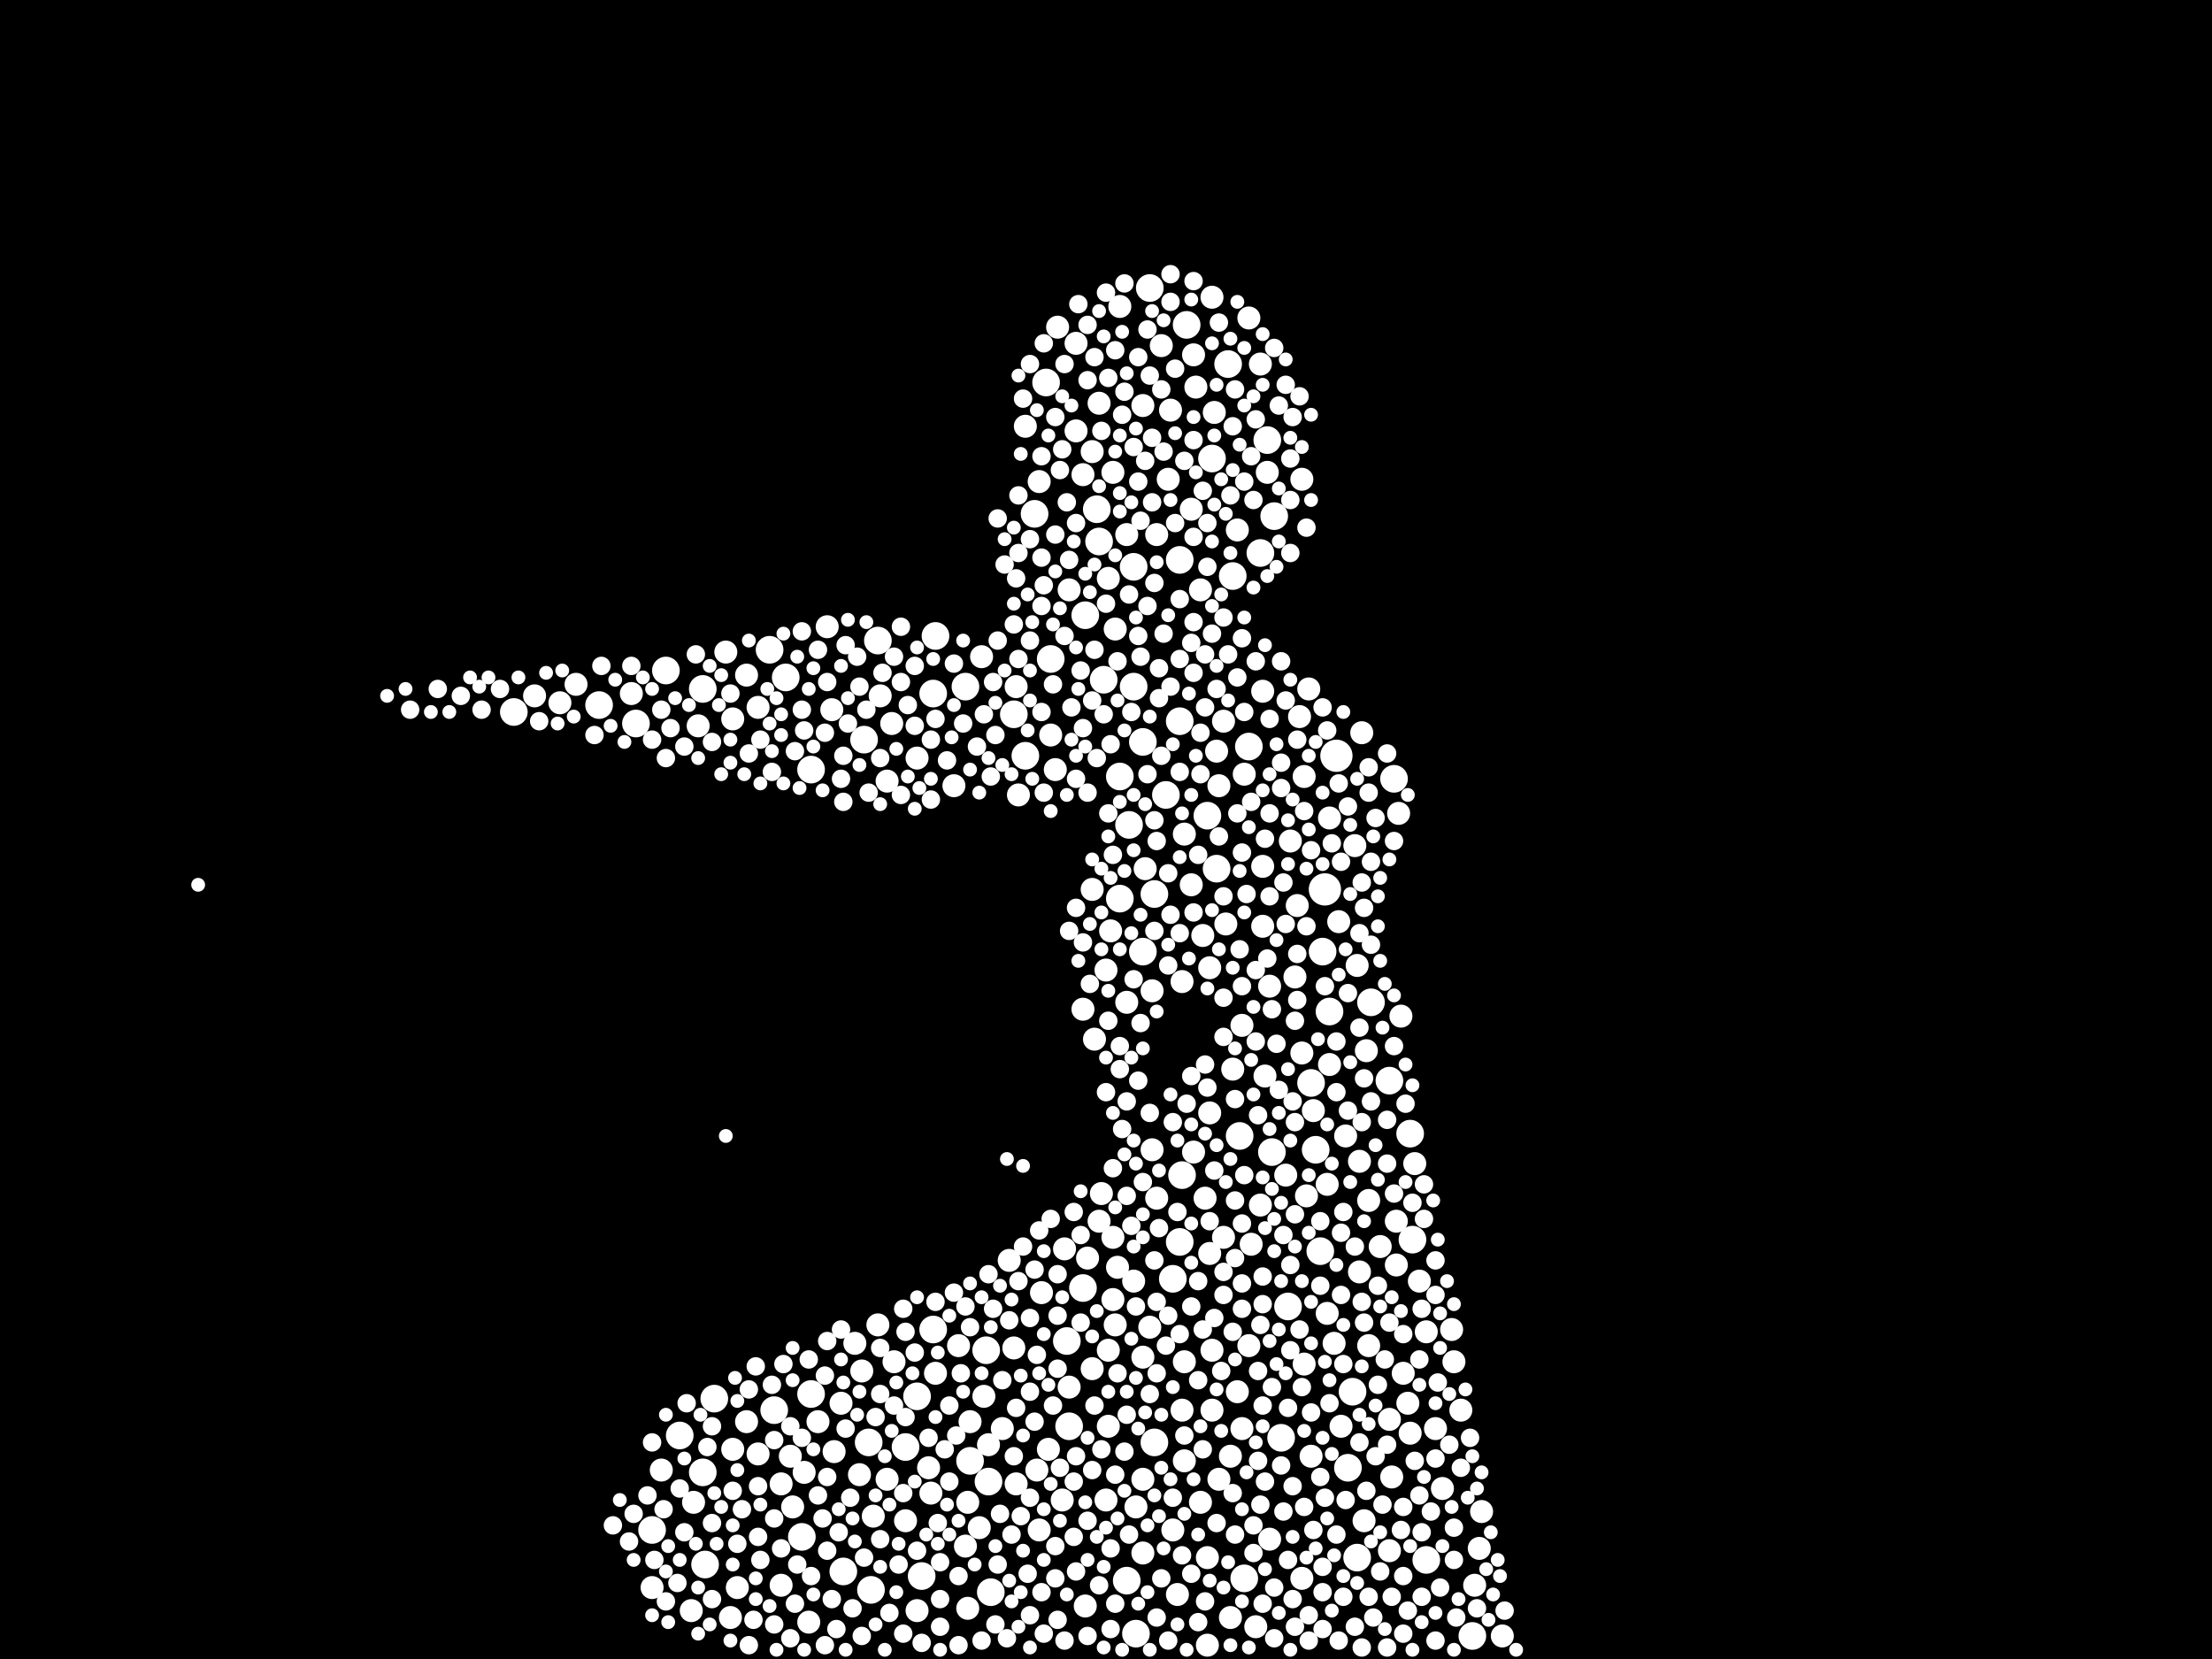<?xml version="1.0" encoding="utf-8"?>
<svg xmlns="http://www.w3.org/2000/svg"
     xmlns:xlink="http://www.w3.org/1999/xlink" width="1920" height="1440" >

            <defs>
            <style type="text/css"><![CDATA[
circle {stroke: none;}
.c0 {fill: #FFFFFF;}
]]></style>
            </defs>
<rect x="0" y="0" width="1920" height="1440" fill="black"/>
<circle cx="1160" cy="656" r="14" class="c0"/>
<circle cx="1150" cy="772" r="14" class="c0"/>
<circle cx="972" cy="674" r="12" class="c0"/>
<circle cx="898" cy="446" r="12" class="c0"/>
<circle cx="1112" cy="1248" r="12" class="c0"/>
<circle cx="1012" cy="690" r="12" class="c0"/>
<circle cx="984" cy="596" r="12" class="c0"/>
<circle cx="1206" cy="938" r="12" class="c0"/>
<circle cx="682" cy="588" r="12" class="c0"/>
<circle cx="672" cy="1224" r="12" class="c0"/>
<circle cx="762" cy="556" r="12" class="c0"/>
<circle cx="858" cy="1286" r="12" class="c0"/>
<circle cx="980" cy="716" r="12" class="c0"/>
<circle cx="926" cy="1164" r="12" class="c0"/>
<circle cx="986" cy="1418" r="12" class="c0"/>
<circle cx="566" cy="1328" r="12" class="c0"/>
<circle cx="908" cy="332" r="12" class="c0"/>
<circle cx="810" cy="1154" r="12" class="c0"/>
<circle cx="800" cy="1368" r="12" class="c0"/>
<circle cx="942" cy="534" r="12" class="c0"/>
<circle cx="1106" cy="448" r="12" class="c0"/>
<circle cx="842" cy="1268" r="12" class="c0"/>
<circle cx="912" cy="572" r="12" class="c0"/>
<circle cx="928" cy="1238" r="12" class="c0"/>
<circle cx="1002" cy="1252" r="12" class="c0"/>
<circle cx="754" cy="1252" r="12" class="c0"/>
<circle cx="1174" cy="1208" r="12" class="c0"/>
<circle cx="1224" cy="984" r="12" class="c0"/>
<circle cx="1070" cy="500" r="12" class="c0"/>
<circle cx="1190" cy="870" r="12" class="c0"/>
<circle cx="984" cy="492" r="12" class="c0"/>
<circle cx="732" cy="1364" r="12" class="c0"/>
<circle cx="1118" cy="1134" r="12" class="c0"/>
<circle cx="992" cy="644" r="12" class="c0"/>
<circle cx="1100" cy="382" r="12" class="c0"/>
<circle cx="958" cy="590" r="12" class="c0"/>
<circle cx="590" cy="1246" r="12" class="c0"/>
<circle cx="796" cy="1212" r="12" class="c0"/>
<circle cx="1056" cy="754" r="12" class="c0"/>
<circle cx="1002" cy="776" r="12" class="c0"/>
<circle cx="552" cy="628" r="12" class="c0"/>
<circle cx="668" cy="564" r="12" class="c0"/>
<circle cx="578" cy="582" r="12" class="c0"/>
<circle cx="1052" cy="398" r="12" class="c0"/>
<circle cx="1170" cy="1274" r="12" class="c0"/>
<circle cx="1148" cy="826" r="12" class="c0"/>
<circle cx="446" cy="618" r="12" class="c0"/>
<circle cx="1238" cy="1354" r="12" class="c0"/>
<circle cx="1094" cy="480" r="12" class="c0"/>
<circle cx="1018" cy="1110" r="12" class="c0"/>
<circle cx="1278" cy="1420" r="12" class="c0"/>
<circle cx="1066" cy="316" r="12" class="c0"/>
<circle cx="992" cy="826" r="12" class="c0"/>
<circle cx="940" cy="1118" r="12" class="c0"/>
<circle cx="1030" cy="282" r="12" class="c0"/>
<circle cx="1026" cy="1020" r="12" class="c0"/>
<circle cx="838" cy="596" r="12" class="c0"/>
<circle cx="978" cy="1372" r="12" class="c0"/>
<circle cx="696" cy="1334" r="12" class="c0"/>
<circle cx="1210" cy="676" r="12" class="c0"/>
<circle cx="520" cy="612" r="12" class="c0"/>
<circle cx="1178" cy="1352" r="12" class="c0"/>
<circle cx="1048" cy="708" r="12" class="c0"/>
<circle cx="890" cy="656" r="12" class="c0"/>
<circle cx="1084" cy="648" r="12" class="c0"/>
<circle cx="880" cy="620" r="12" class="c0"/>
<circle cx="812" cy="552" r="12" class="c0"/>
<circle cx="750" cy="642" r="12" class="c0"/>
<circle cx="952" cy="442" r="12" class="c0"/>
<circle cx="1024" cy="1078" r="12" class="c0"/>
<circle cx="1024" cy="486" r="12" class="c0"/>
<circle cx="612" cy="1358" r="12" class="c0"/>
<circle cx="756" cy="1380" r="12" class="c0"/>
<circle cx="620" cy="1214" r="12" class="c0"/>
<circle cx="1104" cy="1000" r="12" class="c0"/>
<circle cx="704" cy="668" r="12" class="c0"/>
<circle cx="972" cy="780" r="12" class="c0"/>
<circle cx="786" cy="1256" r="12" class="c0"/>
<circle cx="704" cy="1210" r="12" class="c0"/>
<circle cx="856" cy="1172" r="12" class="c0"/>
<circle cx="1080" cy="1370" r="12" class="c0"/>
<circle cx="1154" cy="878" r="12" class="c0"/>
<circle cx="1024" cy="626" r="12" class="c0"/>
<circle cx="1142" cy="998" r="12" class="c0"/>
<circle cx="1076" cy="986" r="12" class="c0"/>
<circle cx="610" cy="598" r="12" class="c0"/>
<circle cx="1138" cy="940" r="12" class="c0"/>
<circle cx="954" cy="470" r="12" class="c0"/>
<circle cx="998" cy="250" r="12" class="c0"/>
<circle cx="610" cy="1278" r="12" class="c0"/>
<circle cx="1226" cy="1076" r="12" class="c0"/>
<circle cx="1146" cy="1086" r="12" class="c0"/>
<circle cx="860" cy="1382" r="12" class="c0"/>
<circle cx="810" cy="602" r="12" class="c0"/>
<circle cx="992" cy="1284" r="10" class="c0"/>
<circle cx="962" cy="502" r="10" class="c0"/>
<circle cx="968" cy="546" r="10" class="c0"/>
<circle cx="1084" cy="276" r="10" class="c0"/>
<circle cx="1206" cy="1346" r="10" class="c0"/>
<circle cx="880" cy="1170" r="10" class="c0"/>
<circle cx="464" cy="604" r="10" class="c0"/>
<circle cx="1098" cy="934" r="10" class="c0"/>
<circle cx="828" cy="682" r="10" class="c0"/>
<circle cx="1186" cy="912" r="10" class="c0"/>
<circle cx="1130" cy="914" r="10" class="c0"/>
<circle cx="992" cy="1178" r="10" class="c0"/>
<circle cx="1052" cy="1224" r="10" class="c0"/>
<circle cx="1260" cy="1154" r="10" class="c0"/>
<circle cx="954" cy="1060" r="10" class="c0"/>
<circle cx="884" cy="690" r="10" class="c0"/>
<circle cx="1198" cy="1082" r="10" class="c0"/>
<circle cx="1090" cy="1412" r="10" class="c0"/>
<circle cx="1068" cy="1404" r="10" class="c0"/>
<circle cx="948" cy="392" r="10" class="c0"/>
<circle cx="934" cy="298" r="10" class="c0"/>
<circle cx="1130" cy="1370" r="10" class="c0"/>
<circle cx="1078" cy="1240" r="10" class="c0"/>
<circle cx="962" cy="1172" r="10" class="c0"/>
<circle cx="978" cy="870" r="10" class="c0"/>
<circle cx="1216" cy="882" r="10" class="c0"/>
<circle cx="1048" cy="1428" r="10" class="c0"/>
<circle cx="1262" cy="1182" r="10" class="c0"/>
<circle cx="1212" cy="1060" r="10" class="c0"/>
<circle cx="1286" cy="1312" r="10" class="c0"/>
<circle cx="934" cy="374" r="10" class="c0"/>
<circle cx="1084" cy="1168" r="10" class="c0"/>
<circle cx="1026" cy="1224" r="10" class="c0"/>
<circle cx="1094" cy="316" r="10" class="c0"/>
<circle cx="566" cy="1378" r="10" class="c0"/>
<circle cx="1044" cy="812" r="10" class="c0"/>
<circle cx="648" cy="586" r="10" class="c0"/>
<circle cx="1178" cy="838" r="10" class="c0"/>
<circle cx="686" cy="1264" r="10" class="c0"/>
<circle cx="600" cy="1398" r="10" class="c0"/>
<circle cx="1132" cy="674" r="10" class="c0"/>
<circle cx="998" cy="1152" r="10" class="c0"/>
<circle cx="944" cy="1092" r="10" class="c0"/>
<circle cx="992" cy="352" r="10" class="c0"/>
<circle cx="1100" cy="410" r="10" class="c0"/>
<circle cx="1022" cy="1384" r="10" class="c0"/>
<circle cx="1152" cy="1140" r="10" class="c0"/>
<circle cx="746" cy="1280" r="10" class="c0"/>
<circle cx="1026" cy="852" r="10" class="c0"/>
<circle cx="1042" cy="512" r="10" class="c0"/>
<circle cx="678" cy="1376" r="10" class="c0"/>
<circle cx="1096" cy="752" r="10" class="c0"/>
<circle cx="1140" cy="964" r="10" class="c0"/>
<circle cx="1048" cy="1352" r="10" class="c0"/>
<circle cx="870" cy="1240" r="10" class="c0"/>
<circle cx="858" cy="1254" r="10" class="c0"/>
<circle cx="1046" cy="1040" r="10" class="c0"/>
<circle cx="636" cy="624" r="10" class="c0"/>
<circle cx="1094" cy="1046" r="10" class="c0"/>
<circle cx="1224" cy="1244" r="10" class="c0"/>
<circle cx="1068" cy="1264" r="10" class="c0"/>
<circle cx="940" cy="876" r="10" class="c0"/>
<circle cx="978" cy="464" r="10" class="c0"/>
<circle cx="1008" cy="300" r="10" class="c0"/>
<circle cx="1000" cy="998" r="10" class="c0"/>
<circle cx="1102" cy="856" r="10" class="c0"/>
<circle cx="796" cy="1398" r="10" class="c0"/>
<circle cx="902" cy="1328" r="10" class="c0"/>
<circle cx="1212" cy="1098" r="10" class="c0"/>
<circle cx="1246" cy="1240" r="10" class="c0"/>
<circle cx="678" cy="1288" r="10" class="c0"/>
<circle cx="636" cy="1258" r="10" class="c0"/>
<circle cx="1164" cy="1238" r="10" class="c0"/>
<circle cx="1050" cy="1088" r="10" class="c0"/>
<circle cx="904" cy="1122" r="10" class="c0"/>
<circle cx="1062" cy="626" r="10" class="c0"/>
<circle cx="1064" cy="802" r="10" class="c0"/>
<circle cx="606" cy="630" r="10" class="c0"/>
<circle cx="1038" cy="336" r="10" class="c0"/>
<circle cx="950" cy="902" r="10" class="c0"/>
<circle cx="1052" cy="1172" r="10" class="c0"/>
<circle cx="1222" cy="1218" r="10" class="c0"/>
<circle cx="1050" cy="840" r="10" class="c0"/>
<circle cx="1042" cy="1304" r="10" class="c0"/>
<circle cx="954" cy="350" r="10" class="c0"/>
<circle cx="762" cy="1150" r="10" class="c0"/>
<circle cx="948" cy="1188" r="10" class="c0"/>
<circle cx="1036" cy="308" r="10" class="c0"/>
<circle cx="1018" cy="1328" r="10" class="c0"/>
<circle cx="1238" cy="1156" r="10" class="c0"/>
<circle cx="1034" cy="442" r="10" class="c0"/>
<circle cx="764" cy="604" r="10" class="c0"/>
<circle cx="960" cy="842" r="10" class="c0"/>
<circle cx="548" cy="602" r="10" class="c0"/>
<circle cx="1124" cy="848" r="10" class="c0"/>
<circle cx="1058" cy="1284" r="10" class="c0"/>
<circle cx="1070" cy="928" r="10" class="c0"/>
<circle cx="640" cy="1378" r="10" class="c0"/>
<circle cx="900" cy="1276" r="10" class="c0"/>
<circle cx="1028" cy="1182" r="10" class="c0"/>
<circle cx="812" cy="1192" r="10" class="c0"/>
<circle cx="854" cy="1212" r="10" class="c0"/>
<circle cx="840" cy="1304" r="10" class="c0"/>
<circle cx="1050" cy="966" r="10" class="c0"/>
<circle cx="964" cy="808" r="10" class="c0"/>
<circle cx="1028" cy="1268" r="10" class="c0"/>
<circle cx="832" cy="1168" r="10" class="c0"/>
<circle cx="1102" cy="1336" r="10" class="c0"/>
<circle cx="1182" cy="636" r="10" class="c0"/>
<circle cx="912" cy="638" r="10" class="c0"/>
<circle cx="1184" cy="1320" r="10" class="c0"/>
<circle cx="1158" cy="1166" r="10" class="c0"/>
<circle cx="1004" cy="464" r="10" class="c0"/>
<circle cx="876" cy="1094" r="10" class="c0"/>
<circle cx="922" cy="1302" r="10" class="c0"/>
<circle cx="1138" cy="1264" r="10" class="c0"/>
<circle cx="960" cy="1302" r="10" class="c0"/>
<circle cx="774" cy="628" r="10" class="c0"/>
<circle cx="1058" cy="682" r="10" class="c0"/>
<circle cx="786" cy="1320" r="10" class="c0"/>
<circle cx="966" cy="1074" r="10" class="c0"/>
<circle cx="770" cy="1284" r="10" class="c0"/>
<circle cx="1232" cy="1112" r="10" class="c0"/>
<circle cx="1120" cy="730" r="10" class="c0"/>
<circle cx="966" cy="1128" r="10" class="c0"/>
<circle cx="1180" cy="1008" r="10" class="c0"/>
<circle cx="770" cy="678" r="10" class="c0"/>
<circle cx="1188" cy="1168" r="10" class="c0"/>
<circle cx="1056" cy="652" r="10" class="c0"/>
<circle cx="1188" cy="1042" r="10" class="c0"/>
<circle cx="658" cy="614" r="10" class="c0"/>
<circle cx="928" cy="512" r="10" class="c0"/>
<circle cx="984" cy="1112" r="10" class="c0"/>
<circle cx="1036" cy="1000" r="10" class="c0"/>
<circle cx="1096" cy="600" r="10" class="c0"/>
<circle cx="1080" cy="672" r="10" class="c0"/>
<circle cx="1086" cy="1080" r="10" class="c0"/>
<circle cx="806" cy="1274" r="10" class="c0"/>
<circle cx="748" cy="1190" r="10" class="c0"/>
<circle cx="850" cy="1326" r="10" class="c0"/>
<circle cx="1176" cy="734" r="10" class="c0"/>
<circle cx="1284" cy="1344" r="10" class="c0"/>
<circle cx="710" cy="1234" r="10" class="c0"/>
<circle cx="972" cy="266" r="10" class="c0"/>
<circle cx="1074" cy="460" r="10" class="c0"/>
<circle cx="1000" cy="860" r="10" class="c0"/>
<circle cx="1154" cy="710" r="10" class="c0"/>
<circle cx="1126" cy="786" r="10" class="c0"/>
<circle cx="688" cy="1308" r="10" class="c0"/>
<circle cx="1116" cy="1020" r="10" class="c0"/>
<circle cx="1218" cy="1192" r="10" class="c0"/>
<circle cx="852" cy="570" r="10" class="c0"/>
<circle cx="808" cy="1296" r="10" class="c0"/>
<circle cx="940" cy="412" r="10" class="c0"/>
<circle cx="924" cy="1084" r="10" class="c0"/>
<circle cx="1034" cy="768" r="10" class="c0"/>
<circle cx="1074" cy="1208" r="10" class="c0"/>
<circle cx="1096" cy="804" r="10" class="c0"/>
<circle cx="890" cy="370" r="10" class="c0"/>
<circle cx="968" cy="1150" r="10" class="c0"/>
<circle cx="758" cy="1316" r="10" class="c0"/>
<circle cx="776" cy="1182" r="10" class="c0"/>
<circle cx="1280" cy="1376" r="10" class="c0"/>
<circle cx="1214" cy="706" r="10" class="c0"/>
<circle cx="910" cy="1258" r="10" class="c0"/>
<circle cx="630" cy="566" r="10" class="c0"/>
<circle cx="994" cy="754" r="10" class="c0"/>
<circle cx="1180" cy="1104" r="10" class="c0"/>
<circle cx="1208" cy="1282" r="10" class="c0"/>
<circle cx="500" cy="594" r="10" class="c0"/>
<circle cx="956" cy="1036" r="10" class="c0"/>
<circle cx="724" cy="1260" r="10" class="c0"/>
<circle cx="1152" cy="1028" r="10" class="c0"/>
<circle cx="730" cy="1218" r="10" class="c0"/>
<circle cx="1136" cy="598" r="10" class="c0"/>
<circle cx="648" cy="1234" r="10" class="c0"/>
<circle cx="1268" cy="1224" r="10" class="c0"/>
<circle cx="838" cy="1342" r="10" class="c0"/>
<circle cx="1206" cy="1232" r="10" class="c0"/>
<circle cx="634" cy="1404" r="10" class="c0"/>
<circle cx="1130" cy="416" r="10" class="c0"/>
<circle cx="970" cy="1100" r="10" class="c0"/>
<circle cx="1054" cy="358" r="10" class="c0"/>
<circle cx="882" cy="596" r="10" class="c0"/>
<circle cx="722" cy="616" r="10" class="c0"/>
<circle cx="1134" cy="1038" r="10" class="c0"/>
<circle cx="602" cy="1304" r="10" class="c0"/>
<circle cx="902" cy="418" r="10" class="c0"/>
<circle cx="1004" cy="1040" r="10" class="c0"/>
<circle cx="1062" cy="1074" r="10" class="c0"/>
<circle cx="742" cy="1166" r="10" class="c0"/>
<circle cx="486" cy="610" r="10" class="c0"/>
<circle cx="1014" cy="416" r="10" class="c0"/>
<circle cx="1304" cy="1420" r="10" class="c0"/>
<circle cx="986" cy="1308" r="10" class="c0"/>
<circle cx="1128" cy="622" r="10" class="c0"/>
<circle cx="918" cy="284" r="10" class="c0"/>
<circle cx="1028" cy="724" r="10" class="c0"/>
<circle cx="702" cy="1408" r="10" class="c0"/>
<circle cx="1252" cy="1292" r="10" class="c0"/>
<circle cx="842" cy="1234" r="10" class="c0"/>
<circle cx="698" cy="1278" r="10" class="c0"/>
<circle cx="1078" cy="890" r="10" class="c0"/>
<circle cx="1228" cy="1010" r="10" class="c0"/>
<circle cx="1162" cy="800" r="10" class="c0"/>
<circle cx="1016" cy="356" r="10" class="c0"/>
<circle cx="658" cy="1262" r="10" class="c0"/>
<circle cx="1052" cy="258" r="10" class="c0"/>
<circle cx="942" cy="1394" r="10" class="c0"/>
<circle cx="1154" cy="924" r="10" class="c0"/>
<circle cx="796" cy="658" r="10" class="c0"/>
<circle cx="962" cy="1238" r="10" class="c0"/>
<circle cx="718" cy="544" r="10" class="c0"/>
<circle cx="992" cy="1348" r="10" class="c0"/>
<circle cx="928" cy="1204" r="10" class="c0"/>
<circle cx="1168" cy="986" r="10" class="c0"/>
<circle cx="948" cy="772" r="10" class="c0"/>
<circle cx="882" cy="1288" r="10" class="c0"/>
<circle cx="916" cy="668" r="10" class="c0"/>
<circle cx="1132" cy="1184" r="10" class="c0"/>
<circle cx="840" cy="1396" r="10" class="c0"/>
<circle cx="966" cy="410" r="10" class="c0"/>
<circle cx="574" cy="1276" r="10" class="c0"/>
<circle cx="764" cy="1210" r="8" class="c0"/>
<circle cx="866" cy="450" r="8" class="c0"/>
<circle cx="1190" cy="956" r="8" class="c0"/>
<circle cx="1104" cy="1204" r="8" class="c0"/>
<circle cx="1042" cy="636" r="8" class="c0"/>
<circle cx="1036" cy="466" r="8" class="c0"/>
<circle cx="816" cy="1412" r="8" class="c0"/>
<circle cx="822" cy="660" r="8" class="c0"/>
<circle cx="1138" cy="1226" r="8" class="c0"/>
<circle cx="680" cy="1184" r="8" class="c0"/>
<circle cx="1210" cy="1036" r="8" class="c0"/>
<circle cx="636" cy="1294" r="8" class="c0"/>
<circle cx="1082" cy="776" r="8" class="c0"/>
<circle cx="1094" cy="1150" r="8" class="c0"/>
<circle cx="1148" cy="1360" r="8" class="c0"/>
<circle cx="1078" cy="740" r="8" class="c0"/>
<circle cx="1096" cy="1392" r="8" class="c0"/>
<circle cx="1014" cy="838" r="8" class="c0"/>
<circle cx="938" cy="1148" r="8" class="c0"/>
<circle cx="1114" cy="766" r="8" class="c0"/>
<circle cx="1150" cy="856" r="8" class="c0"/>
<circle cx="968" cy="304" r="8" class="c0"/>
<circle cx="1154" cy="1218" r="8" class="c0"/>
<circle cx="1112" cy="662" r="8" class="c0"/>
<circle cx="1162" cy="1424" r="8" class="c0"/>
<circle cx="1080" cy="1020" r="8" class="c0"/>
<circle cx="566" cy="1252" r="8" class="c0"/>
<circle cx="862" cy="1136" r="8" class="c0"/>
<circle cx="894" cy="1402" r="8" class="c0"/>
<circle cx="1160" cy="948" r="8" class="c0"/>
<circle cx="574" cy="616" r="8" class="c0"/>
<circle cx="1118" cy="1222" r="8" class="c0"/>
<circle cx="1096" cy="1132" r="8" class="c0"/>
<circle cx="1010" cy="550" r="8" class="c0"/>
<circle cx="750" cy="1352" r="8" class="c0"/>
<circle cx="1034" cy="558" r="8" class="c0"/>
<circle cx="1124" cy="1412" r="8" class="c0"/>
<circle cx="1000" cy="380" r="8" class="c0"/>
<circle cx="904" cy="526" r="8" class="c0"/>
<circle cx="930" cy="614" r="8" class="c0"/>
<circle cx="786" cy="1230" r="8" class="c0"/>
<circle cx="1046" cy="1390" r="8" class="c0"/>
<circle cx="1204" cy="1430" r="8" class="c0"/>
<circle cx="1100" cy="832" r="8" class="c0"/>
<circle cx="806" cy="1248" r="8" class="c0"/>
<circle cx="1180" cy="1252" r="8" class="c0"/>
<circle cx="696" cy="616" r="8" class="c0"/>
<circle cx="1072" cy="954" r="8" class="c0"/>
<circle cx="936" cy="264" r="8" class="c0"/>
<circle cx="568" cy="1354" r="8" class="c0"/>
<circle cx="1218" cy="1308" r="8" class="c0"/>
<circle cx="1010" cy="392" r="8" class="c0"/>
<circle cx="990" cy="888" r="8" class="c0"/>
<circle cx="1040" cy="1408" r="8" class="c0"/>
<circle cx="782" cy="690" r="8" class="c0"/>
<circle cx="982" cy="1064" r="8" class="c0"/>
<circle cx="1228" cy="1268" r="8" class="c0"/>
<circle cx="882" cy="502" r="8" class="c0"/>
<circle cx="950" cy="564" r="8" class="c0"/>
<circle cx="702" cy="1180" r="8" class="c0"/>
<circle cx="718" cy="1164" r="8" class="c0"/>
<circle cx="860" cy="674" r="8" class="c0"/>
<circle cx="658" cy="1290" r="8" class="c0"/>
<circle cx="1164" cy="1070" r="8" class="c0"/>
<circle cx="932" cy="1334" r="8" class="c0"/>
<circle cx="958" cy="620" r="8" class="c0"/>
<circle cx="1162" cy="680" r="8" class="c0"/>
<circle cx="830" cy="1246" r="8" class="c0"/>
<circle cx="992" cy="1026" r="8" class="c0"/>
<circle cx="1132" cy="704" r="8" class="c0"/>
<circle cx="996" cy="526" r="8" class="c0"/>
<circle cx="978" cy="1228" r="8" class="c0"/>
<circle cx="748" cy="1420" r="8" class="c0"/>
<circle cx="1062" cy="536" r="8" class="c0"/>
<circle cx="1012" cy="1168" r="8" class="c0"/>
<circle cx="1102" cy="624" r="8" class="c0"/>
<circle cx="1046" cy="924" r="8" class="c0"/>
<circle cx="884" cy="430" r="8" class="c0"/>
<circle cx="594" cy="1330" r="8" class="c0"/>
<circle cx="1002" cy="712" r="8" class="c0"/>
<circle cx="1166" cy="1386" r="8" class="c0"/>
<circle cx="1262" cy="1326" r="8" class="c0"/>
<circle cx="1120" cy="1098" r="8" class="c0"/>
<circle cx="828" cy="1122" r="8" class="c0"/>
<circle cx="746" cy="596" r="8" class="c0"/>
<circle cx="1014" cy="1424" r="8" class="c0"/>
<circle cx="614" cy="1256" r="8" class="c0"/>
<circle cx="1076" cy="824" r="8" class="c0"/>
<circle cx="970" cy="574" r="8" class="c0"/>
<circle cx="950" cy="310" r="8" class="c0"/>
<circle cx="956" cy="374" r="8" class="c0"/>
<circle cx="1134" cy="458" r="8" class="c0"/>
<circle cx="948" cy="1276" r="8" class="c0"/>
<circle cx="672" cy="1410" r="8" class="c0"/>
<circle cx="1036" cy="540" r="8" class="c0"/>
<circle cx="1194" cy="710" r="8" class="c0"/>
<circle cx="1234" cy="1330" r="8" class="c0"/>
<circle cx="1092" cy="968" r="8" class="c0"/>
<circle cx="852" cy="1424" r="8" class="c0"/>
<circle cx="1110" cy="352" r="8" class="c0"/>
<circle cx="1136" cy="1402" r="8" class="c0"/>
<circle cx="1248" cy="1200" r="8" class="c0"/>
<circle cx="1306" cy="1398" r="8" class="c0"/>
<circle cx="468" cy="626" r="8" class="c0"/>
<circle cx="932" cy="1286" r="8" class="c0"/>
<circle cx="738" cy="1300" r="8" class="c0"/>
<circle cx="794" cy="578" r="8" class="c0"/>
<circle cx="760" cy="1230" r="8" class="c0"/>
<circle cx="1170" cy="700" r="8" class="c0"/>
<circle cx="940" cy="632" r="8" class="c0"/>
<circle cx="922" cy="390" r="8" class="c0"/>
<circle cx="1004" cy="730" r="8" class="c0"/>
<circle cx="730" cy="676" r="8" class="c0"/>
<circle cx="1132" cy="1308" r="8" class="c0"/>
<circle cx="862" cy="592" r="8" class="c0"/>
<circle cx="1062" cy="1124" r="8" class="c0"/>
<circle cx="650" cy="1206" r="8" class="c0"/>
<circle cx="990" cy="570" r="8" class="c0"/>
<circle cx="894" cy="556" r="8" class="c0"/>
<circle cx="940" cy="818" r="8" class="c0"/>
<circle cx="918" cy="1188" r="8" class="c0"/>
<circle cx="1164" cy="1124" r="8" class="c0"/>
<circle cx="938" cy="1072" r="8" class="c0"/>
<circle cx="594" cy="648" r="8" class="c0"/>
<circle cx="690" cy="652" r="8" class="c0"/>
<circle cx="894" cy="1208" r="8" class="c0"/>
<circle cx="934" cy="1364" r="8" class="c0"/>
<circle cx="848" cy="648" r="8" class="c0"/>
<circle cx="672" cy="1318" r="8" class="c0"/>
<circle cx="926" cy="436" r="8" class="c0"/>
<circle cx="880" cy="542" r="8" class="c0"/>
<circle cx="1188" cy="688" r="8" class="c0"/>
<circle cx="1118" cy="1354" r="8" class="c0"/>
<circle cx="1024" cy="810" r="8" class="c0"/>
<circle cx="904" cy="484" r="8" class="c0"/>
<circle cx="640" cy="1340" r="8" class="c0"/>
<circle cx="918" cy="1106" r="8" class="c0"/>
<circle cx="1094" cy="1306" r="8" class="c0"/>
<circle cx="874" cy="1422" r="8" class="c0"/>
<circle cx="686" cy="1238" r="8" class="c0"/>
<circle cx="1246" cy="1266" r="8" class="c0"/>
<circle cx="884" cy="480" r="8" class="c0"/>
<circle cx="1210" cy="730" r="8" class="c0"/>
<circle cx="1182" cy="766" r="8" class="c0"/>
<circle cx="1124" cy="1054" r="8" class="c0"/>
<circle cx="1108" cy="906" r="8" class="c0"/>
<circle cx="814" cy="1322" r="8" class="c0"/>
<circle cx="1196" cy="1202" r="8" class="c0"/>
<circle cx="974" cy="980" r="8" class="c0"/>
<circle cx="976" cy="340" r="8" class="c0"/>
<circle cx="1014" cy="1142" r="8" class="c0"/>
<circle cx="960" cy="948" r="8" class="c0"/>
<circle cx="740" cy="1396" r="8" class="c0"/>
<circle cx="1062" cy="778" r="8" class="c0"/>
<circle cx="1090" cy="574" r="8" class="c0"/>
<circle cx="784" cy="1296" r="8" class="c0"/>
<circle cx="1036" cy="382" r="8" class="c0"/>
<circle cx="1066" cy="568" r="8" class="c0"/>
<circle cx="944" cy="1320" r="8" class="c0"/>
<circle cx="660" cy="1354" r="8" class="c0"/>
<circle cx="728" cy="1330" r="8" class="c0"/>
<circle cx="916" cy="362" r="8" class="c0"/>
<circle cx="734" cy="560" r="8" class="c0"/>
<circle cx="1124" cy="886" r="8" class="c0"/>
<circle cx="1198" cy="1364" r="8" class="c0"/>
<circle cx="1166" cy="1052" r="8" class="c0"/>
<circle cx="1018" cy="1300" r="8" class="c0"/>
<circle cx="696" cy="1248" r="8" class="c0"/>
<circle cx="1098" cy="1286" r="8" class="c0"/>
<circle cx="990" cy="452" r="8" class="c0"/>
<circle cx="1234" cy="1386" r="8" class="c0"/>
<circle cx="1088" cy="434" r="8" class="c0"/>
<circle cx="870" cy="1198" r="8" class="c0"/>
<circle cx="808" cy="642" r="8" class="c0"/>
<circle cx="1058" cy="726" r="8" class="c0"/>
<circle cx="722" cy="1388" r="8" class="c0"/>
<circle cx="550" cy="1314" r="8" class="c0"/>
<circle cx="776" cy="1220" r="8" class="c0"/>
<circle cx="944" cy="330" r="8" class="c0"/>
<circle cx="1204" cy="972" r="8" class="c0"/>
<circle cx="698" cy="634" r="8" class="c0"/>
<circle cx="1116" cy="334" r="8" class="c0"/>
<circle cx="1152" cy="634" r="8" class="c0"/>
<circle cx="1124" cy="974" r="8" class="c0"/>
<circle cx="604" cy="568" r="8" class="c0"/>
<circle cx="670" cy="670" r="8" class="c0"/>
<circle cx="1062" cy="1104" r="8" class="c0"/>
<circle cx="1034" cy="1134" r="8" class="c0"/>
<circle cx="832" cy="1368" r="8" class="c0"/>
<circle cx="1140" cy="1328" r="8" class="c0"/>
<circle cx="1058" cy="280" r="8" class="c0"/>
<circle cx="892" cy="1366" r="8" class="c0"/>
<circle cx="660" cy="642" r="8" class="c0"/>
<circle cx="1080" cy="418" r="8" class="c0"/>
<circle cx="1034" cy="1366" r="8" class="c0"/>
<circle cx="716" cy="636" r="8" class="c0"/>
<circle cx="732" cy="696" r="8" class="c0"/>
<circle cx="1056" cy="598" r="8" class="c0"/>
<circle cx="906" cy="1418" r="8" class="c0"/>
<circle cx="1086" cy="696" r="8" class="c0"/>
<circle cx="696" cy="548" r="8" class="c0"/>
<circle cx="954" cy="1376" r="8" class="c0"/>
<circle cx="1024" cy="520" r="8" class="c0"/>
<circle cx="1190" cy="820" r="8" class="c0"/>
<circle cx="964" cy="1344" r="8" class="c0"/>
<circle cx="1006" cy="606" r="8" class="c0"/>
<circle cx="562" cy="1298" r="8" class="c0"/>
<circle cx="1090" cy="364" r="8" class="c0"/>
<circle cx="966" cy="742" r="8" class="c0"/>
<circle cx="566" cy="642" r="8" class="c0"/>
<circle cx="1008" cy="1370" r="8" class="c0"/>
<circle cx="880" cy="1264" r="8" class="c0"/>
<circle cx="834" cy="1192" r="8" class="c0"/>
<circle cx="1218" cy="1418" r="8" class="c0"/>
<circle cx="690" cy="1392" r="8" class="c0"/>
<circle cx="1114" cy="1072" r="8" class="c0"/>
<circle cx="888" cy="346" r="8" class="c0"/>
<circle cx="1116" cy="802" r="8" class="c0"/>
<circle cx="1006" cy="1066" r="8" class="c0"/>
<circle cx="1156" cy="732" r="8" class="c0"/>
<circle cx="928" cy="486" r="8" class="c0"/>
<circle cx="754" cy="688" r="8" class="c0"/>
<circle cx="1054" cy="1016" r="8" class="c0"/>
<circle cx="710" cy="564" r="8" class="c0"/>
<circle cx="828" cy="576" r="8" class="c0"/>
<circle cx="1044" cy="426" r="8" class="c0"/>
<circle cx="716" cy="1194" r="8" class="c0"/>
<circle cx="1136" cy="1424" r="8" class="c0"/>
<circle cx="686" cy="1422" r="8" class="c0"/>
<circle cx="1122" cy="1290" r="8" class="c0"/>
<circle cx="1086" cy="396" r="8" class="c0"/>
<circle cx="644" cy="1310" r="8" class="c0"/>
<circle cx="1184" cy="1148" r="8" class="c0"/>
<circle cx="1258" cy="1254" r="8" class="c0"/>
<circle cx="1072" cy="338" r="8" class="c0"/>
<circle cx="886" cy="1316" r="8" class="c0"/>
<circle cx="982" cy="618" r="8" class="c0"/>
<circle cx="1246" cy="1424" r="8" class="c0"/>
<circle cx="972" cy="928" r="8" class="c0"/>
<circle cx="1194" cy="1264" r="8" class="c0"/>
<circle cx="1072" cy="1042" r="8" class="c0"/>
<circle cx="906" cy="508" r="8" class="c0"/>
<circle cx="820" cy="1258" r="8" class="c0"/>
<circle cx="1190" cy="748" r="8" class="c0"/>
<circle cx="1078" cy="856" r="8" class="c0"/>
<circle cx="772" cy="1400" r="8" class="c0"/>
<circle cx="904" cy="1382" r="8" class="c0"/>
<circle cx="1264" cy="1404" r="8" class="c0"/>
<circle cx="588" cy="1374" r="8" class="c0"/>
<circle cx="924" cy="316" r="8" class="c0"/>
<circle cx="1096" cy="1108" r="8" class="c0"/>
<circle cx="1242" cy="1312" r="8" class="c0"/>
<circle cx="1232" cy="1180" r="8" class="c0"/>
<circle cx="1022" cy="1052" r="8" class="c0"/>
<circle cx="796" cy="1346" r="8" class="c0"/>
<circle cx="618" cy="644" r="8" class="c0"/>
<circle cx="1092" cy="1190" r="8" class="c0"/>
<circle cx="972" cy="908" r="8" class="c0"/>
<circle cx="900" cy="1176" r="8" class="c0"/>
<circle cx="1106" cy="302" r="8" class="c0"/>
<circle cx="1170" cy="964" r="8" class="c0"/>
<circle cx="988" cy="938" r="8" class="c0"/>
<circle cx="1168" cy="1302" r="8" class="c0"/>
<circle cx="764" cy="658" r="8" class="c0"/>
<circle cx="1186" cy="1294" r="8" class="c0"/>
<circle cx="952" cy="658" r="8" class="c0"/>
<circle cx="876" cy="1146" r="8" class="c0"/>
<circle cx="1206" cy="1148" r="8" class="c0"/>
<circle cx="1184" cy="788" r="8" class="c0"/>
<circle cx="1030" cy="958" r="8" class="c0"/>
<circle cx="522" cy="578" r="8" class="c0"/>
<circle cx="1078" cy="1062" r="8" class="c0"/>
<circle cx="1192" cy="1404" r="8" class="c0"/>
<circle cx="714" cy="1318" r="8" class="c0"/>
<circle cx="618" cy="1322" r="8" class="c0"/>
<circle cx="1056" cy="1322" r="8" class="c0"/>
<circle cx="916" cy="464" r="8" class="c0"/>
<circle cx="1120" cy="480" r="8" class="c0"/>
<circle cx="618" cy="1238" r="8" class="c0"/>
<circle cx="634" cy="602" r="8" class="c0"/>
<circle cx="836" cy="628" r="8" class="c0"/>
<circle cx="878" cy="1332" r="8" class="c0"/>
<circle cx="984" cy="850" r="8" class="c0"/>
<circle cx="1262" cy="1354" r="8" class="c0"/>
<circle cx="1150" cy="1300" r="8" class="c0"/>
<circle cx="516" cy="638" r="8" class="c0"/>
<circle cx="1126" cy="868" r="8" class="c0"/>
<circle cx="906" cy="688" r="8" class="c0"/>
<circle cx="1200" cy="1306" r="8" class="c0"/>
<circle cx="1036" cy="792" r="8" class="c0"/>
<circle cx="548" cy="578" r="8" class="c0"/>
<circle cx="1008" cy="656" r="8" class="c0"/>
<circle cx="918" cy="1406" r="8" class="c0"/>
<circle cx="654" cy="1406" r="8" class="c0"/>
<circle cx="934" cy="676" r="8" class="c0"/>
<circle cx="934" cy="454" r="8" class="c0"/>
<circle cx="1112" cy="684" r="8" class="c0"/>
<circle cx="1176" cy="1412" r="8" class="c0"/>
<circle cx="1046" cy="614" r="8" class="c0"/>
<circle cx="576" cy="1310" r="8" class="c0"/>
<circle cx="1184" cy="936" r="8" class="c0"/>
<circle cx="868" cy="1314" r="8" class="c0"/>
<circle cx="1120" cy="398" r="8" class="c0"/>
<circle cx="1218" cy="1158" r="8" class="c0"/>
<circle cx="1048" cy="944" r="8" class="c0"/>
<circle cx="932" cy="1052" r="8" class="c0"/>
<circle cx="1204" cy="1010" r="8" class="c0"/>
<circle cx="1070" cy="370" r="8" class="c0"/>
<circle cx="944" cy="688" r="8" class="c0"/>
<circle cx="400" cy="604" r="8" class="c0"/>
<circle cx="1002" cy="506" r="8" class="c0"/>
<circle cx="998" cy="326" r="8" class="c0"/>
<circle cx="1098" cy="728" r="8" class="c0"/>
<circle cx="968" cy="1392" r="8" class="c0"/>
<circle cx="1208" cy="1386" r="8" class="c0"/>
<circle cx="1006" cy="580" r="8" class="c0"/>
<circle cx="1128" cy="1154" r="8" class="c0"/>
<circle cx="960" cy="524" r="8" class="c0"/>
<circle cx="838" cy="1134" r="8" class="c0"/>
<circle cx="1026" cy="1350" r="8" class="c0"/>
<circle cx="1246" cy="1124" r="8" class="c0"/>
<circle cx="1138" cy="738" r="8" class="c0"/>
<circle cx="996" cy="286" r="8" class="c0"/>
<circle cx="780" cy="1358" r="8" class="c0"/>
<circle cx="978" cy="956" r="8" class="c0"/>
<circle cx="1002" cy="1094" r="8" class="c0"/>
<circle cx="1016" cy="262" r="8" class="c0"/>
<circle cx="718" cy="592" r="8" class="c0"/>
<circle cx="1120" cy="1172" r="8" class="c0"/>
<circle cx="1044" cy="1154" r="8" class="c0"/>
<circle cx="938" cy="582" r="8" class="c0"/>
<circle cx="650" cy="1428" r="8" class="c0"/>
<circle cx="1002" cy="808" r="8" class="c0"/>
<circle cx="788" cy="612" r="8" class="c0"/>
<circle cx="1102" cy="706" r="8" class="c0"/>
<circle cx="894" cy="316" r="8" class="c0"/>
<circle cx="984" cy="388" r="8" class="c0"/>
<circle cx="1040" cy="1198" r="8" class="c0"/>
<circle cx="1106" cy="1422" r="8" class="c0"/>
<circle cx="650" cy="654" r="8" class="c0"/>
<circle cx="964" cy="646" r="8" class="c0"/>
<circle cx="976" cy="1260" r="8" class="c0"/>
<circle cx="658" cy="1334" r="8" class="c0"/>
<circle cx="904" cy="396" r="8" class="c0"/>
<circle cx="1016" cy="596" r="8" class="c0"/>
<circle cx="808" cy="694" r="8" class="c0"/>
<circle cx="858" cy="1106" r="8" class="c0"/>
<circle cx="816" cy="1356" r="8" class="c0"/>
<circle cx="1080" cy="618" r="8" class="c0"/>
<circle cx="1122" cy="362" r="8" class="c0"/>
<circle cx="1052" cy="550" r="8" class="c0"/>
<circle cx="1196" cy="1116" r="8" class="c0"/>
<circle cx="970" cy="1192" r="8" class="c0"/>
<circle cx="1072" cy="1092" r="8" class="c0"/>
<circle cx="914" cy="594" r="8" class="c0"/>
<circle cx="998" cy="966" r="8" class="c0"/>
<circle cx="916" cy="1342" r="8" class="c0"/>
<circle cx="944" cy="1420" r="8" class="c0"/>
<circle cx="784" cy="1136" r="8" class="c0"/>
<circle cx="898" cy="1234" r="8" class="c0"/>
<circle cx="784" cy="1418" r="8" class="c0"/>
<circle cx="1236" cy="1058" r="8" class="c0"/>
<circle cx="1182" cy="974" r="8" class="c0"/>
<circle cx="1090" cy="904" r="8" class="c0"/>
<circle cx="962" cy="328" r="8" class="c0"/>
<circle cx="960" cy="254" r="8" class="c0"/>
<circle cx="1068" cy="430" r="8" class="c0"/>
<circle cx="934" cy="788" r="8" class="c0"/>
<circle cx="1072" cy="1332" r="8" class="c0"/>
<circle cx="1250" cy="1378" r="8" class="c0"/>
<circle cx="884" cy="572" r="8" class="c0"/>
<circle cx="882" cy="1222" r="8" class="c0"/>
<circle cx="718" cy="1282" r="8" class="c0"/>
<circle cx="1202" cy="1180" r="8" class="c0"/>
<circle cx="1036" cy="244" r="8" class="c0"/>
<circle cx="924" cy="552" r="8" class="c0"/>
<circle cx="894" cy="1300" r="8" class="c0"/>
<circle cx="866" cy="556" r="8" class="c0"/>
<circle cx="1188" cy="666" r="8" class="c0"/>
<circle cx="934" cy="1264" r="8" class="c0"/>
<circle cx="864" cy="638" r="8" class="c0"/>
<circle cx="1020" cy="320" r="8" class="c0"/>
<circle cx="966" cy="1014" r="8" class="c0"/>
<circle cx="832" cy="1428" r="8" class="c0"/>
<circle cx="986" cy="1134" r="8" class="c0"/>
<circle cx="1062" cy="866" r="8" class="c0"/>
<circle cx="1004" cy="1192" r="8" class="c0"/>
<circle cx="1016" cy="794" r="8" class="c0"/>
<circle cx="1046" cy="568" r="8" class="c0"/>
<circle cx="854" cy="620" r="8" class="c0"/>
<circle cx="894" cy="1144" r="8" class="c0"/>
<circle cx="532" cy="1324" r="8" class="c0"/>
<circle cx="1112" cy="1272" r="8" class="c0"/>
<circle cx="766" cy="584" r="8" class="c0"/>
<circle cx="782" cy="544" r="8" class="c0"/>
<circle cx="732" cy="656" r="8" class="c0"/>
<circle cx="1036" cy="584" r="8" class="c0"/>
<circle cx="718" cy="1346" r="8" class="c0"/>
<circle cx="1110" cy="946" r="8" class="c0"/>
<circle cx="578" cy="658" r="8" class="c0"/>
<circle cx="898" cy="1102" r="8" class="c0"/>
<circle cx="988" cy="310" r="8" class="c0"/>
<circle cx="944" cy="282" r="8" class="c0"/>
<circle cx="1070" cy="1296" r="8" class="c0"/>
<circle cx="866" cy="1358" r="8" class="c0"/>
<circle cx="1024" cy="670" r="8" class="c0"/>
<circle cx="1078" cy="554" r="8" class="c0"/>
<circle cx="824" cy="1220" r="8" class="c0"/>
<circle cx="1176" cy="1082" r="8" class="c0"/>
<circle cx="980" cy="1332" r="8" class="c0"/>
<circle cx="1126" cy="642" r="8" class="c0"/>
<circle cx="546" cy="1338" r="8" class="c0"/>
<circle cx="1050" cy="1060" r="8" class="c0"/>
<circle cx="1020" cy="454" r="8" class="c0"/>
<circle cx="864" cy="1410" r="8" class="c0"/>
<circle cx="1276" cy="1248" r="8" class="c0"/>
<circle cx="672" cy="1250" r="8" class="c0"/>
<circle cx="1000" cy="436" r="8" class="c0"/>
<circle cx="912" cy="1058" r="8" class="c0"/>
<circle cx="998" cy="1210" r="8" class="c0"/>
<circle cx="1054" cy="1144" r="8" class="c0"/>
<circle cx="1182" cy="1430" r="8" class="c0"/>
<circle cx="1092" cy="1268" r="8" class="c0"/>
<circle cx="956" cy="1258" r="8" class="c0"/>
<circle cx="786" cy="1156" r="8" class="c0"/>
<circle cx="734" cy="1240" r="8" class="c0"/>
<circle cx="1268" cy="1274" r="8" class="c0"/>
<circle cx="380" cy="598" r="8" class="c0"/>
<circle cx="988" cy="418" r="8" class="c0"/>
<circle cx="736" cy="628" r="8" class="c0"/>
<circle cx="1222" cy="1398" r="8" class="c0"/>
<circle cx="1226" cy="1044" r="8" class="c0"/>
<circle cx="916" cy="1370" r="8" class="c0"/>
<circle cx="996" cy="672" r="8" class="c0"/>
<circle cx="1088" cy="1348" r="8" class="c0"/>
<circle cx="1114" cy="1312" r="8" class="c0"/>
<circle cx="1246" cy="1094" r="8" class="c0"/>
<circle cx="962" cy="706" r="8" class="c0"/>
<circle cx="794" cy="1174" r="8" class="c0"/>
<circle cx="1122" cy="956" r="8" class="c0"/>
<circle cx="596" cy="1218" r="8" class="c0"/>
<circle cx="776" cy="570" r="8" class="c0"/>
<circle cx="1004" cy="1404" r="8" class="c0"/>
<circle cx="1060" cy="1190" r="8" class="c0"/>
<circle cx="902" cy="1068" r="8" class="c0"/>
<circle cx="1078" cy="1136" r="8" class="c0"/>
<circle cx="590" cy="1292" r="8" class="c0"/>
<circle cx="824" cy="1286" r="8" class="c0"/>
<circle cx="1160" cy="1332" r="8" class="c0"/>
<circle cx="1166" cy="1184" r="8" class="c0"/>
<circle cx="1134" cy="804" r="8" class="c0"/>
<circle cx="1078" cy="1114" r="8" class="c0"/>
<circle cx="764" cy="1336" r="8" class="c0"/>
<circle cx="1180" cy="892" r="8" class="c0"/>
<circle cx="744" cy="570" r="8" class="c0"/>
<circle cx="1024" cy="572" r="8" class="c0"/>
<circle cx="356" cy="616" r="8" class="c0"/>
<circle cx="904" cy="618" r="8" class="c0"/>
<circle cx="988" cy="552" r="8" class="c0"/>
<circle cx="816" cy="1388" r="8" class="c0"/>
<circle cx="1210" cy="908" r="8" class="c0"/>
<circle cx="842" cy="1152" r="8" class="c0"/>
<circle cx="418" cy="616" r="8" class="c0"/>
<circle cx="752" cy="616" r="8" class="c0"/>
<circle cx="618" cy="1388" r="8" class="c0"/>
<circle cx="1112" cy="574" r="8" class="c0"/>
<circle cx="948" cy="608" r="8" class="c0"/>
<circle cx="1182" cy="1130" r="8" class="c0"/>
<circle cx="1042" cy="672" r="8" class="c0"/>
<circle cx="1074" cy="706" r="8" class="c0"/>
<circle cx="1216" cy="1328" r="8" class="c0"/>
<circle cx="812" cy="1130" r="8" class="c0"/>
<circle cx="872" cy="490" r="8" class="c0"/>
<circle cx="1146" cy="1060" r="8" class="c0"/>
<circle cx="888" cy="1082" r="8" class="c0"/>
<circle cx="962" cy="886" r="8" class="c0"/>
<circle cx="950" cy="1220" r="8" class="c0"/>
<circle cx="1048" cy="492" r="8" class="c0"/>
<circle cx="1116" cy="608" r="8" class="c0"/>
<circle cx="1146" cy="1116" r="8" class="c0"/>
<circle cx="1028" cy="400" r="8" class="c0"/>
<circle cx="884" cy="1112" r="8" class="c0"/>
<circle cx="1024" cy="1158" r="8" class="c0"/>
<circle cx="1070" cy="1156" r="8" class="c0"/>
<circle cx="678" cy="1344" r="8" class="c0"/>
<circle cx="800" cy="1426" r="8" class="c0"/>
<circle cx="1122" cy="1388" r="8" class="c0"/>
<circle cx="670" cy="1202" r="8" class="c0"/>
<circle cx="1018" cy="974" r="8" class="c0"/>
<circle cx="1282" cy="1396" r="8" class="c0"/>
<circle cx="978" cy="1038" r="8" class="c0"/>
<circle cx="1028" cy="1246" r="8" class="c0"/>
<circle cx="1062" cy="900" r="8" class="c0"/>
<circle cx="974" cy="360" r="8" class="c0"/>
<circle cx="1040" cy="742" r="8" class="c0"/>
<circle cx="924" cy="1424" r="8" class="c0"/>
<circle cx="1164" cy="748" r="8" class="c0"/>
<circle cx="1234" cy="1136" r="8" class="c0"/>
<circle cx="1034" cy="934" r="8" class="c0"/>
<circle cx="1130" cy="1204" r="8" class="c0"/>
<circle cx="1088" cy="1324" r="8" class="c0"/>
<circle cx="994" cy="400" r="8" class="c0"/>
<circle cx="716" cy="1428" r="8" class="c0"/>
<circle cx="434" cy="598" r="8" class="c0"/>
<circle cx="964" cy="1414" r="8" class="c0"/>
<circle cx="1170" cy="862" r="8" class="c0"/>
<circle cx="578" cy="1390" r="8" class="c0"/>
<circle cx="980" cy="516" r="8" class="c0"/>
<circle cx="1148" cy="1382" r="8" class="c0"/>
<circle cx="946" cy="854" r="8" class="c0"/>
<circle cx="1236" cy="1028" r="8" class="c0"/>
<circle cx="1126" cy="828" r="8" class="c0"/>
<circle cx="1204" cy="654" r="8" class="c0"/>
<circle cx="1148" cy="1414" r="8" class="c0"/>
<circle cx="1104" cy="876" r="8" class="c0"/>
<circle cx="656" cy="1186" r="8" class="c0"/>
<circle cx="1180" cy="810" r="8" class="c0"/>
<circle cx="928" cy="808" r="8" class="c0"/>
<circle cx="582" cy="632" r="8" class="c0"/>
<circle cx="812" cy="624" r="8" class="c0"/>
<circle cx="906" cy="298" r="8" class="c0"/>
<circle cx="1146" cy="1282" r="8" class="c0"/>
<circle cx="1004" cy="1130" r="8" class="c0"/>
<circle cx="1016" cy="238" r="8" class="c0"/>
<circle cx="710" cy="1298" r="8" class="c0"/>
<circle cx="918" cy="1142" r="8" class="c0"/>
<circle cx="1106" cy="1378" r="8" class="c0"/>
<circle cx="1204" cy="1254" r="8" class="c0"/>
<circle cx="1048" cy="454" r="8" class="c0"/>
<circle cx="1120" cy="434" r="8" class="c0"/>
<circle cx="1220" cy="958" r="8" class="c0"/>
<circle cx="1044" cy="1258" r="8" class="c0"/>
<circle cx="914" cy="1220" r="8" class="c0"/>
<circle cx="968" cy="1280" r="8" class="c0"/>
<circle cx="1008" cy="338" r="8" class="c0"/>
<circle cx="1090" cy="842" r="8" class="c0"/>
<circle cx="894" cy="468" r="8" class="c0"/>
<circle cx="730" cy="1154" r="8" class="c0"/>
<circle cx="1188" cy="1386" r="8" class="c0"/>
<circle cx="1218" cy="1368" r="8" class="c0"/>
<circle cx="764" cy="1170" r="8" class="c0"/>
<circle cx="1074" cy="588" r="8" class="c0"/>
<circle cx="1102" cy="778" r="8" class="c0"/>
<circle cx="692" cy="1358" r="8" class="c0"/>
<circle cx="1128" cy="344" r="8" class="c0"/>
<circle cx="920" cy="1274" r="8" class="c0"/>
<circle cx="1148" cy="614" r="8" class="c0"/>
<circle cx="976" cy="246" r="8" class="c0"/>
<circle cx="920" cy="408" r="8" class="c0"/>
<circle cx="1096" cy="1220" r="8" class="c0"/>
<circle cx="782" cy="592" r="8" class="c0"/>
<circle cx="794" cy="630" r="8" class="c0"/>
<circle cx="1014" cy="758" r="8" class="c0"/>
<circle cx="1040" cy="1112" r="8" class="c0"/>
<circle cx="704" cy="1368" r="8" class="c0"/>
<circle cx="726" cy="1414" r="8" class="c0"/>
<circle cx="1232" cy="1298" r="8" class="c0"/>
<circle cx="1160" cy="904" r="8" class="c0"/>
<circle cx="172" cy="768" r="6" class="c0"/>
<circle cx="778" cy="1382" r="6" class="c0"/>
<circle cx="878" cy="1390" r="6" class="c0"/>
<circle cx="624" cy="612" r="6" class="c0"/>
<circle cx="1074" cy="262" r="6" class="c0"/>
<circle cx="946" cy="514" r="6" class="c0"/>
<circle cx="1052" cy="470" r="6" class="c0"/>
<circle cx="1154" cy="1198" r="6" class="c0"/>
<circle cx="888" cy="1012" r="6" class="c0"/>
<circle cx="1028" cy="1314" r="6" class="c0"/>
<circle cx="1260" cy="1308" r="6" class="c0"/>
<circle cx="1120" cy="380" r="6" class="c0"/>
<circle cx="1208" cy="1126" r="6" class="c0"/>
<circle cx="1060" cy="416" r="6" class="c0"/>
<circle cx="920" cy="528" r="6" class="c0"/>
<circle cx="768" cy="1432" r="6" class="c0"/>
<circle cx="812" cy="1230" r="6" class="c0"/>
<circle cx="1024" cy="744" r="6" class="c0"/>
<circle cx="634" cy="662" r="6" class="c0"/>
<circle cx="872" cy="468" r="6" class="c0"/>
<circle cx="1038" cy="656" r="6" class="c0"/>
<circle cx="1062" cy="1378" r="6" class="c0"/>
<circle cx="1274" cy="1300" r="6" class="c0"/>
<circle cx="1266" cy="1388" r="6" class="c0"/>
<circle cx="984" cy="690" r="6" class="c0"/>
<circle cx="1136" cy="1020" r="6" class="c0"/>
<circle cx="1096" cy="1022" r="6" class="c0"/>
<circle cx="656" cy="1388" r="6" class="c0"/>
<circle cx="1108" cy="1184" r="6" class="c0"/>
<circle cx="888" cy="1246" r="6" class="c0"/>
<circle cx="1136" cy="720" r="6" class="c0"/>
<circle cx="962" cy="1208" r="6" class="c0"/>
<circle cx="1080" cy="302" r="6" class="c0"/>
<circle cx="1008" cy="1228" r="6" class="c0"/>
<circle cx="1106" cy="1086" r="6" class="c0"/>
<circle cx="640" cy="1276" r="6" class="c0"/>
<circle cx="778" cy="650" r="6" class="c0"/>
<circle cx="1166" cy="618" r="6" class="c0"/>
<circle cx="976" cy="1294" r="6" class="c0"/>
<circle cx="1102" cy="1164" r="6" class="c0"/>
<circle cx="1098" cy="1066" r="6" class="c0"/>
<circle cx="1272" cy="1206" r="6" class="c0"/>
<circle cx="1102" cy="672" r="6" class="c0"/>
<circle cx="990" cy="794" r="6" class="c0"/>
<circle cx="1082" cy="1278" r="6" class="c0"/>
<circle cx="978" cy="1208" r="6" class="c0"/>
<circle cx="1088" cy="344" r="6" class="c0"/>
<circle cx="982" cy="1162" r="6" class="c0"/>
<circle cx="1032" cy="832" r="6" class="c0"/>
<circle cx="1096" cy="1238" r="6" class="c0"/>
<circle cx="1156" cy="1262" r="6" class="c0"/>
<circle cx="638" cy="1196" r="6" class="c0"/>
<circle cx="948" cy="746" r="6" class="c0"/>
<circle cx="1302" cy="1368" r="6" class="c0"/>
<circle cx="1156" cy="1398" r="6" class="c0"/>
<circle cx="796" cy="1126" r="6" class="c0"/>
<circle cx="1188" cy="1236" r="6" class="c0"/>
<circle cx="450" cy="588" r="6" class="c0"/>
<circle cx="1246" cy="1218" r="6" class="c0"/>
<circle cx="1286" cy="1278" r="6" class="c0"/>
<circle cx="934" cy="656" r="6" class="c0"/>
<circle cx="586" cy="606" r="6" class="c0"/>
<circle cx="850" cy="688" r="6" class="c0"/>
<circle cx="962" cy="860" r="6" class="c0"/>
<circle cx="336" cy="604" r="6" class="c0"/>
<circle cx="914" cy="542" r="6" class="c0"/>
<circle cx="1100" cy="500" r="6" class="c0"/>
<circle cx="752" cy="540" r="6" class="c0"/>
<circle cx="984" cy="738" r="6" class="c0"/>
<circle cx="984" cy="990" r="6" class="c0"/>
<circle cx="1056" cy="994" r="6" class="c0"/>
<circle cx="678" cy="620" r="6" class="c0"/>
<circle cx="1250" cy="1170" r="6" class="c0"/>
<circle cx="1194" cy="994" r="6" class="c0"/>
<circle cx="1088" cy="950" r="6" class="c0"/>
<circle cx="878" cy="1128" r="6" class="c0"/>
<circle cx="892" cy="634" r="6" class="c0"/>
<circle cx="974" cy="288" r="6" class="c0"/>
<circle cx="964" cy="762" r="6" class="c0"/>
<circle cx="970" cy="608" r="6" class="c0"/>
<circle cx="1042" cy="1238" r="6" class="c0"/>
<circle cx="930" cy="352" r="6" class="c0"/>
<circle cx="988" cy="1392" r="6" class="c0"/>
<circle cx="484" cy="628" r="6" class="c0"/>
<circle cx="1198" cy="762" r="6" class="c0"/>
<circle cx="996" cy="1324" r="6" class="c0"/>
<circle cx="894" cy="1430" r="6" class="c0"/>
<circle cx="1156" cy="1010" r="6" class="c0"/>
<circle cx="1166" cy="1368" r="6" class="c0"/>
<circle cx="1060" cy="1242" r="6" class="c0"/>
<circle cx="972" cy="428" r="6" class="c0"/>
<circle cx="1036" cy="1284" r="6" class="c0"/>
<circle cx="1122" cy="1334" r="6" class="c0"/>
<circle cx="636" cy="1358" r="6" class="c0"/>
<circle cx="996" cy="1382" r="6" class="c0"/>
<circle cx="1068" cy="1428" r="6" class="c0"/>
<circle cx="1202" cy="854" r="6" class="c0"/>
<circle cx="1130" cy="1112" r="6" class="c0"/>
<circle cx="960" cy="1326" r="6" class="c0"/>
<circle cx="1248" cy="1076" r="6" class="c0"/>
<circle cx="1234" cy="1408" r="6" class="c0"/>
<circle cx="1184" cy="1060" r="6" class="c0"/>
<circle cx="944" cy="1354" r="6" class="c0"/>
<circle cx="634" cy="1424" r="6" class="c0"/>
<circle cx="616" cy="1410" r="6" class="c0"/>
<circle cx="1034" cy="976" r="6" class="c0"/>
<circle cx="670" cy="652" r="6" class="c0"/>
<circle cx="606" cy="658" r="6" class="c0"/>
<circle cx="1018" cy="1204" r="6" class="c0"/>
<circle cx="832" cy="1320" r="6" class="c0"/>
<circle cx="808" cy="676" r="6" class="c0"/>
<circle cx="692" cy="570" r="6" class="c0"/>
<circle cx="1000" cy="270" r="6" class="c0"/>
<circle cx="876" cy="1372" r="6" class="c0"/>
<circle cx="1112" cy="1044" r="6" class="c0"/>
<circle cx="778" cy="1200" r="6" class="c0"/>
<circle cx="836" cy="556" r="6" class="c0"/>
<circle cx="1110" cy="470" r="6" class="c0"/>
<circle cx="896" cy="540" r="6" class="c0"/>
<circle cx="788" cy="674" r="6" class="c0"/>
<circle cx="678" cy="638" r="6" class="c0"/>
<circle cx="706" cy="580" r="6" class="c0"/>
<circle cx="474" cy="584" r="6" class="c0"/>
<circle cx="1120" cy="590" r="6" class="c0"/>
<circle cx="824" cy="1142" r="6" class="c0"/>
<circle cx="992" cy="1054" r="6" class="c0"/>
<circle cx="972" cy="444" r="6" class="c0"/>
<circle cx="746" cy="664" r="6" class="c0"/>
<circle cx="926" cy="690" r="6" class="c0"/>
<circle cx="1034" cy="1096" r="6" class="c0"/>
<circle cx="674" cy="1432" r="6" class="c0"/>
<circle cx="842" cy="668" r="6" class="c0"/>
<circle cx="698" cy="1432" r="6" class="c0"/>
<circle cx="886" cy="1194" r="6" class="c0"/>
<circle cx="1068" cy="480" r="6" class="c0"/>
<circle cx="1018" cy="646" r="6" class="c0"/>
<circle cx="958" cy="1430" r="6" class="c0"/>
<circle cx="1246" cy="1400" r="6" class="c0"/>
<circle cx="1088" cy="874" r="6" class="c0"/>
<circle cx="1032" cy="602" r="6" class="c0"/>
<circle cx="1196" cy="1024" r="6" class="c0"/>
<circle cx="1096" cy="334" r="6" class="c0"/>
<circle cx="760" cy="1410" r="6" class="c0"/>
<circle cx="760" cy="1298" r="6" class="c0"/>
<circle cx="858" cy="658" r="6" class="c0"/>
<circle cx="888" cy="1346" r="6" class="c0"/>
<circle cx="730" cy="1180" r="6" class="c0"/>
<circle cx="1052" cy="298" r="6" class="c0"/>
<circle cx="1080" cy="352" r="6" class="c0"/>
<circle cx="894" cy="608" r="6" class="c0"/>
<circle cx="842" cy="1114" r="6" class="c0"/>
<circle cx="1066" cy="608" r="6" class="c0"/>
<circle cx="580" cy="1342" r="6" class="c0"/>
<circle cx="946" cy="802" r="6" class="c0"/>
<circle cx="1052" cy="790" r="6" class="c0"/>
<circle cx="730" cy="578" r="6" class="c0"/>
<circle cx="1096" cy="290" r="6" class="c0"/>
<circle cx="1118" cy="928" r="6" class="c0"/>
<circle cx="986" cy="1010" r="6" class="c0"/>
<circle cx="1220" cy="1026" r="6" class="c0"/>
<circle cx="1256" cy="1112" r="6" class="c0"/>
<circle cx="622" cy="1340" r="6" class="c0"/>
<circle cx="1244" cy="1042" r="6" class="c0"/>
<circle cx="886" cy="394" r="6" class="c0"/>
<circle cx="892" cy="516" r="6" class="c0"/>
<circle cx="942" cy="498" r="6" class="c0"/>
<circle cx="742" cy="1338" r="6" class="c0"/>
<circle cx="1138" cy="1130" r="6" class="c0"/>
<circle cx="810" cy="572" r="6" class="c0"/>
<circle cx="976" cy="634" r="6" class="c0"/>
<circle cx="1132" cy="1242" r="6" class="c0"/>
<circle cx="1010" cy="278" r="6" class="c0"/>
<circle cx="694" cy="684" r="6" class="c0"/>
<circle cx="998" cy="622" r="6" class="c0"/>
<circle cx="912" cy="704" r="6" class="c0"/>
<circle cx="590" cy="1354" r="6" class="c0"/>
<circle cx="982" cy="810" r="6" class="c0"/>
<circle cx="702" cy="598" r="6" class="c0"/>
<circle cx="1226" cy="1432" r="6" class="c0"/>
<circle cx="1078" cy="1310" r="6" class="c0"/>
<circle cx="594" cy="1266" r="6" class="c0"/>
<circle cx="1134" cy="754" r="6" class="c0"/>
<circle cx="1138" cy="360" r="6" class="c0"/>
<circle cx="1084" cy="718" r="6" class="c0"/>
<circle cx="1022" cy="1410" r="6" class="c0"/>
<circle cx="650" cy="556" r="6" class="c0"/>
<circle cx="986" cy="372" r="6" class="c0"/>
<circle cx="1034" cy="690" r="6" class="c0"/>
<circle cx="408" cy="588" r="6" class="c0"/>
<circle cx="1152" cy="1318" r="6" class="c0"/>
<circle cx="1120" cy="1432" r="6" class="c0"/>
<circle cx="912" cy="1288" r="6" class="c0"/>
<circle cx="952" cy="1138" r="6" class="c0"/>
<circle cx="1020" cy="376" r="6" class="c0"/>
<circle cx="936" cy="834" r="6" class="c0"/>
<circle cx="1136" cy="656" r="6" class="c0"/>
<circle cx="1200" cy="892" r="6" class="c0"/>
<circle cx="1180" cy="1228" r="6" class="c0"/>
<circle cx="1098" cy="560" r="6" class="c0"/>
<circle cx="864" cy="1342" r="6" class="c0"/>
<circle cx="1108" cy="816" r="6" class="c0"/>
<circle cx="1296" cy="1384" r="6" class="c0"/>
<circle cx="1108" cy="646" r="6" class="c0"/>
<circle cx="920" cy="1320" r="6" class="c0"/>
<circle cx="1190" cy="1338" r="6" class="c0"/>
<circle cx="1016" cy="434" r="6" class="c0"/>
<circle cx="566" cy="598" r="6" class="c0"/>
<circle cx="1142" cy="1344" r="6" class="c0"/>
<circle cx="1102" cy="980" r="6" class="c0"/>
<circle cx="1058" cy="824" r="6" class="c0"/>
<circle cx="1178" cy="676" r="6" class="c0"/>
<circle cx="972" cy="824" r="6" class="c0"/>
<circle cx="948" cy="1160" r="6" class="c0"/>
<circle cx="1262" cy="1132" r="6" class="c0"/>
<circle cx="498" cy="622" r="6" class="c0"/>
<circle cx="968" cy="482" r="6" class="c0"/>
<circle cx="1040" cy="1332" r="6" class="c0"/>
<circle cx="1016" cy="950" r="6" class="c0"/>
<circle cx="714" cy="686" r="6" class="c0"/>
<circle cx="926" cy="1384" r="6" class="c0"/>
<circle cx="1006" cy="1016" r="6" class="c0"/>
<circle cx="616" cy="578" r="6" class="c0"/>
<circle cx="1160" cy="1098" r="6" class="c0"/>
<circle cx="706" cy="648" r="6" class="c0"/>
<circle cx="1046" cy="984" r="6" class="c0"/>
<circle cx="1004" cy="488" r="6" class="c0"/>
<circle cx="1068" cy="1006" r="6" class="c0"/>
<circle cx="1030" cy="1432" r="6" class="c0"/>
<circle cx="598" cy="612" r="6" class="c0"/>
<circle cx="1112" cy="1112" r="6" class="c0"/>
<circle cx="1152" cy="976" r="6" class="c0"/>
<circle cx="822" cy="1306" r="6" class="c0"/>
<circle cx="1118" cy="750" r="6" class="c0"/>
<circle cx="1148" cy="688" r="6" class="c0"/>
<circle cx="906" cy="1158" r="6" class="c0"/>
<circle cx="1278" cy="1264" r="6" class="c0"/>
<circle cx="864" cy="610" r="6" class="c0"/>
<circle cx="1282" cy="1292" r="6" class="c0"/>
<circle cx="740" cy="1318" r="6" class="c0"/>
<circle cx="626" cy="1308" r="6" class="c0"/>
<circle cx="1294" cy="1330" r="6" class="c0"/>
<circle cx="666" cy="598" r="6" class="c0"/>
<circle cx="1066" cy="1356" r="6" class="c0"/>
<circle cx="1192" cy="726" r="6" class="c0"/>
<circle cx="956" cy="792" r="6" class="c0"/>
<circle cx="1084" cy="1430" r="6" class="c0"/>
<circle cx="1236" cy="1282" r="6" class="c0"/>
<circle cx="880" cy="458" r="6" class="c0"/>
<circle cx="1182" cy="1186" r="6" class="c0"/>
<circle cx="1172" cy="1026" r="6" class="c0"/>
<circle cx="1110" cy="1154" r="6" class="c0"/>
<circle cx="578" cy="1228" r="6" class="c0"/>
<circle cx="1080" cy="792" r="6" class="c0"/>
<circle cx="958" cy="1360" r="6" class="c0"/>
<circle cx="352" cy="598" r="6" class="c0"/>
<circle cx="1262" cy="1432" r="6" class="c0"/>
<circle cx="984" cy="1082" r="6" class="c0"/>
<circle cx="538" cy="1302" r="6" class="c0"/>
<circle cx="1196" cy="804" r="6" class="c0"/>
<circle cx="976" cy="756" r="6" class="c0"/>
<circle cx="878" cy="672" r="6" class="c0"/>
<circle cx="962" cy="726" r="6" class="c0"/>
<circle cx="660" cy="1306" r="6" class="c0"/>
<circle cx="530" cy="630" r="6" class="c0"/>
<circle cx="1198" cy="834" r="6" class="c0"/>
<circle cx="774" cy="1242" r="6" class="c0"/>
<circle cx="1196" cy="778" r="6" class="c0"/>
<circle cx="868" cy="1116" r="6" class="c0"/>
<circle cx="534" cy="590" r="6" class="c0"/>
<circle cx="1080" cy="536" r="6" class="c0"/>
<circle cx="634" cy="642" r="6" class="c0"/>
<circle cx="1006" cy="1316" r="6" class="c0"/>
<circle cx="894" cy="582" r="6" class="c0"/>
<circle cx="1116" cy="312" r="6" class="c0"/>
<circle cx="772" cy="1306" r="6" class="c0"/>
<circle cx="992" cy="910" r="6" class="c0"/>
<circle cx="1136" cy="1070" r="6" class="c0"/>
<circle cx="906" cy="1354" r="6" class="c0"/>
<circle cx="880" cy="524" r="6" class="c0"/>
<circle cx="566" cy="1402" r="6" class="c0"/>
<circle cx="1016" cy="1284" r="6" class="c0"/>
<circle cx="606" cy="1378" r="6" class="c0"/>
<circle cx="550" cy="1354" r="6" class="c0"/>
<circle cx="826" cy="640" r="6" class="c0"/>
<circle cx="1014" cy="820" r="6" class="c0"/>
<circle cx="1290" cy="1362" r="6" class="c0"/>
<circle cx="942" cy="1304" r="6" class="c0"/>
<circle cx="994" cy="1226" r="6" class="c0"/>
<circle cx="1098" cy="1362" r="6" class="c0"/>
<circle cx="1162" cy="846" r="6" class="c0"/>
<circle cx="906" cy="1310" r="6" class="c0"/>
<circle cx="604" cy="1340" r="6" class="c0"/>
<circle cx="578" cy="1364" r="6" class="c0"/>
<circle cx="780" cy="1340" r="6" class="c0"/>
<circle cx="668" cy="1394" r="6" class="c0"/>
<circle cx="1068" cy="294" r="6" class="c0"/>
<circle cx="1194" cy="1220" r="6" class="c0"/>
<circle cx="1106" cy="1058" r="6" class="c0"/>
<circle cx="910" cy="378" r="6" class="c0"/>
<circle cx="994" cy="698" r="6" class="c0"/>
<circle cx="956" cy="754" r="6" class="c0"/>
<circle cx="1070" cy="840" r="6" class="c0"/>
<circle cx="1144" cy="902" r="6" class="c0"/>
<circle cx="988" cy="1240" r="6" class="c0"/>
<circle cx="1088" cy="510" r="6" class="c0"/>
<circle cx="982" cy="918" r="6" class="c0"/>
<circle cx="884" cy="326" r="6" class="c0"/>
<circle cx="646" cy="672" r="6" class="c0"/>
<circle cx="1120" cy="990" r="6" class="c0"/>
<circle cx="968" cy="392" r="6" class="c0"/>
<circle cx="1076" cy="386" r="6" class="c0"/>
<circle cx="1110" cy="1400" r="6" class="c0"/>
<circle cx="1250" cy="1140" r="6" class="c0"/>
<circle cx="986" cy="1196" r="6" class="c0"/>
<circle cx="1172" cy="716" r="6" class="c0"/>
<circle cx="846" cy="1358" r="6" class="c0"/>
<circle cx="1220" cy="924" r="6" class="c0"/>
<circle cx="1052" cy="526" r="6" class="c0"/>
<circle cx="896" cy="676" r="6" class="c0"/>
<circle cx="734" cy="1432" r="6" class="c0"/>
<circle cx="860" cy="1152" r="6" class="c0"/>
<circle cx="1166" cy="1150" r="6" class="c0"/>
<circle cx="828" cy="612" r="6" class="c0"/>
<circle cx="954" cy="422" r="6" class="c0"/>
<circle cx="1252" cy="1342" r="6" class="c0"/>
<circle cx="1022" cy="990" r="6" class="c0"/>
<circle cx="916" cy="496" r="6" class="c0"/>
<circle cx="1008" cy="1274" r="6" class="c0"/>
<circle cx="1050" cy="1372" r="6" class="c0"/>
<circle cx="958" cy="292" r="6" class="c0"/>
<circle cx="706" cy="1258" r="6" class="c0"/>
<circle cx="1198" cy="1134" r="6" class="c0"/>
<circle cx="1026" cy="706" r="6" class="c0"/>
<circle cx="852" cy="1126" r="6" class="c0"/>
<circle cx="688" cy="1198" r="6" class="c0"/>
<circle cx="1072" cy="910" r="6" class="c0"/>
<circle cx="1110" cy="966" r="6" class="c0"/>
<circle cx="1138" cy="1166" r="6" class="c0"/>
<circle cx="930" cy="642" r="6" class="c0"/>
<circle cx="1064" cy="446" r="6" class="c0"/>
<circle cx="1198" cy="1330" r="6" class="c0"/>
<circle cx="1116" cy="1192" r="6" class="c0"/>
<circle cx="1076" cy="756" r="6" class="c0"/>
<circle cx="794" cy="1286" r="6" class="c0"/>
<circle cx="706" cy="1384" r="6" class="c0"/>
<circle cx="1070" cy="408" r="6" class="c0"/>
<circle cx="824" cy="1332" r="6" class="c0"/>
<circle cx="764" cy="698" r="6" class="c0"/>
<circle cx="1216" cy="1138" r="6" class="c0"/>
<circle cx="796" cy="562" r="6" class="c0"/>
<circle cx="764" cy="1360" r="6" class="c0"/>
<circle cx="972" cy="378" r="6" class="c0"/>
<circle cx="1014" cy="534" r="6" class="c0"/>
<circle cx="1210" cy="864" r="6" class="c0"/>
<circle cx="768" cy="1264" r="6" class="c0"/>
<circle cx="1036" cy="362" r="6" class="c0"/>
<circle cx="972" cy="696" r="6" class="c0"/>
<circle cx="1206" cy="746" r="6" class="c0"/>
<circle cx="934" cy="562" r="6" class="c0"/>
<circle cx="906" cy="1086" r="6" class="c0"/>
<circle cx="944" cy="1248" r="6" class="c0"/>
<circle cx="1056" cy="1206" r="6" class="c0"/>
<circle cx="814" cy="1340" r="6" class="c0"/>
<circle cx="1064" cy="1026" r="6" class="c0"/>
<circle cx="1072" cy="1180" r="6" class="c0"/>
<circle cx="1178" cy="1374" r="6" class="c0"/>
<circle cx="986" cy="536" r="6" class="c0"/>
<circle cx="374" cy="618" r="6" class="c0"/>
<circle cx="1292" cy="1406" r="6" class="c0"/>
<circle cx="792" cy="1192" r="6" class="c0"/>
<circle cx="390" cy="618" r="6" class="c0"/>
<circle cx="1316" cy="1432" r="6" class="c0"/>
<circle cx="954" cy="270" r="6" class="c0"/>
<circle cx="1038" cy="410" r="6" class="c0"/>
<circle cx="952" cy="1334" r="6" class="c0"/>
<circle cx="998" cy="1432" r="6" class="c0"/>
<circle cx="1258" cy="1210" r="6" class="c0"/>
<circle cx="1134" cy="1352" r="6" class="c0"/>
<circle cx="900" cy="356" r="6" class="c0"/>
<circle cx="1222" cy="690" r="6" class="c0"/>
<circle cx="1054" cy="378" r="6" class="c0"/>
<circle cx="1086" cy="920" r="6" class="c0"/>
<circle cx="936" cy="598" r="6" class="c0"/>
<circle cx="950" cy="490" r="6" class="c0"/>
<circle cx="874" cy="1006" r="6" class="c0"/>
<circle cx="736" cy="538" r="6" class="c0"/>
<circle cx="1172" cy="922" r="6" class="c0"/>
<circle cx="620" cy="1296" r="6" class="c0"/>
<circle cx="902" cy="1192" r="6" class="c0"/>
<circle cx="966" cy="966" r="6" class="c0"/>
<circle cx="872" cy="582" r="6" class="c0"/>
<circle cx="870" cy="664" r="6" class="c0"/>
<circle cx="1010" cy="1344" r="6" class="c0"/>
<circle cx="1168" cy="824" r="6" class="c0"/>
<circle cx="744" cy="1228" r="6" class="c0"/>
<circle cx="978" cy="324" r="6" class="c0"/>
<circle cx="910" cy="1202" r="6" class="c0"/>
<circle cx="668" cy="628" r="6" class="c0"/>
<circle cx="1048" cy="858" r="6" class="c0"/>
<circle cx="416" cy="596" r="6" class="c0"/>
<circle cx="1118" cy="712" r="6" class="c0"/>
<circle cx="606" cy="1418" r="6" class="c0"/>
<circle cx="630" cy="986" r="6" class="c0"/>
<circle cx="746" cy="1208" r="6" class="c0"/>
<circle cx="922" cy="1126" r="6" class="c0"/>
<circle cx="956" cy="824" r="6" class="c0"/>
<circle cx="1148" cy="1248" r="6" class="c0"/>
<circle cx="976" cy="1002" r="6" class="c0"/>
<circle cx="794" cy="702" r="6" class="c0"/>
<circle cx="852" cy="1192" r="6" class="c0"/>
<circle cx="1224" cy="1342" r="6" class="c0"/>
<circle cx="816" cy="1432" r="6" class="c0"/>
<circle cx="656" cy="1370" r="6" class="c0"/>
<circle cx="970" cy="1318" r="6" class="c0"/>
<circle cx="1110" cy="424" r="6" class="c0"/>
<circle cx="1060" cy="516" r="6" class="c0"/>
<circle cx="982" cy="436" r="6" class="c0"/>
<circle cx="626" cy="586" r="6" class="c0"/>
<circle cx="1142" cy="644" r="6" class="c0"/>
<circle cx="942" cy="648" r="6" class="c0"/>
<circle cx="1122" cy="694" r="6" class="c0"/>
<circle cx="1202" cy="1414" r="6" class="c0"/>
<circle cx="1056" cy="578" r="6" class="c0"/>
<circle cx="636" cy="1324" r="6" class="c0"/>
<circle cx="938" cy="1034" r="6" class="c0"/>
<circle cx="626" cy="672" r="6" class="c0"/>
<circle cx="688" cy="1170" r="6" class="c0"/>
<circle cx="1034" cy="1062" r="6" class="c0"/>
<circle cx="884" cy="1412" r="6" class="c0"/>
<circle cx="1108" cy="492" r="6" class="c0"/>
<circle cx="932" cy="470" r="6" class="c0"/>
<circle cx="798" cy="684" r="6" class="c0"/>
<circle cx="580" cy="1408" r="6" class="c0"/>
<circle cx="1150" cy="1182" r="6" class="c0"/>
<circle cx="1034" cy="260" r="6" class="c0"/>
<circle cx="1138" cy="434" r="6" class="c0"/>
<circle cx="1004" cy="878" r="6" class="c0"/>
<circle cx="1130" cy="388" r="6" class="c0"/>
<circle cx="680" cy="680" r="6" class="c0"/>
<circle cx="488" cy="582" r="6" class="c0"/>
<circle cx="886" cy="1382" r="6" class="c0"/>
<circle cx="732" cy="1200" r="6" class="c0"/>
<circle cx="608" cy="1228" r="6" class="c0"/>
<circle cx="968" cy="1048" r="6" class="c0"/>
<circle cx="680" cy="550" r="6" class="c0"/>
<circle cx="1226" cy="942" r="6" class="c0"/>
<circle cx="992" cy="1074" r="6" class="c0"/>
<circle cx="960" cy="918" r="6" class="c0"/>
<circle cx="974" cy="1432" r="6" class="c0"/>
<circle cx="558" cy="588" r="6" class="c0"/>
<circle cx="640" cy="1216" r="6" class="c0"/>
<circle cx="1124" cy="1082" r="6" class="c0"/>
<circle cx="922" cy="344" r="6" class="c0"/>
<circle cx="804" cy="1332" r="6" class="c0"/>
<circle cx="1104" cy="1032" r="6" class="c0"/>
<circle cx="1158" cy="1350" r="6" class="c0"/>
<circle cx="1054" cy="438" r="6" class="c0"/>
<circle cx="814" cy="1174" r="6" class="c0"/>
<circle cx="736" cy="606" r="6" class="c0"/>
<circle cx="1056" cy="334" r="6" class="c0"/>
<circle cx="1002" cy="1298" r="6" class="c0"/>
<circle cx="660" cy="680" r="6" class="c0"/>
<circle cx="674" cy="606" r="6" class="c0"/>
<circle cx="1090" cy="1252" r="6" class="c0"/>
<circle cx="1172" cy="776" r="6" class="c0"/>
<circle cx="728" cy="1310" r="6" class="c0"/>
<circle cx="1232" cy="1202" r="6" class="c0"/>
<circle cx="1078" cy="1390" r="6" class="c0"/>
<circle cx="424" cy="588" r="6" class="c0"/>
<circle cx="836" cy="1208" r="6" class="c0"/>
<circle cx="1148" cy="750" r="6" class="c0"/>
<circle cx="1096" cy="686" r="6" class="c0"/>
<circle cx="1300" cy="1354" r="6" class="c0"/>
<circle cx="542" cy="644" r="6" class="c0"/>
</svg>
